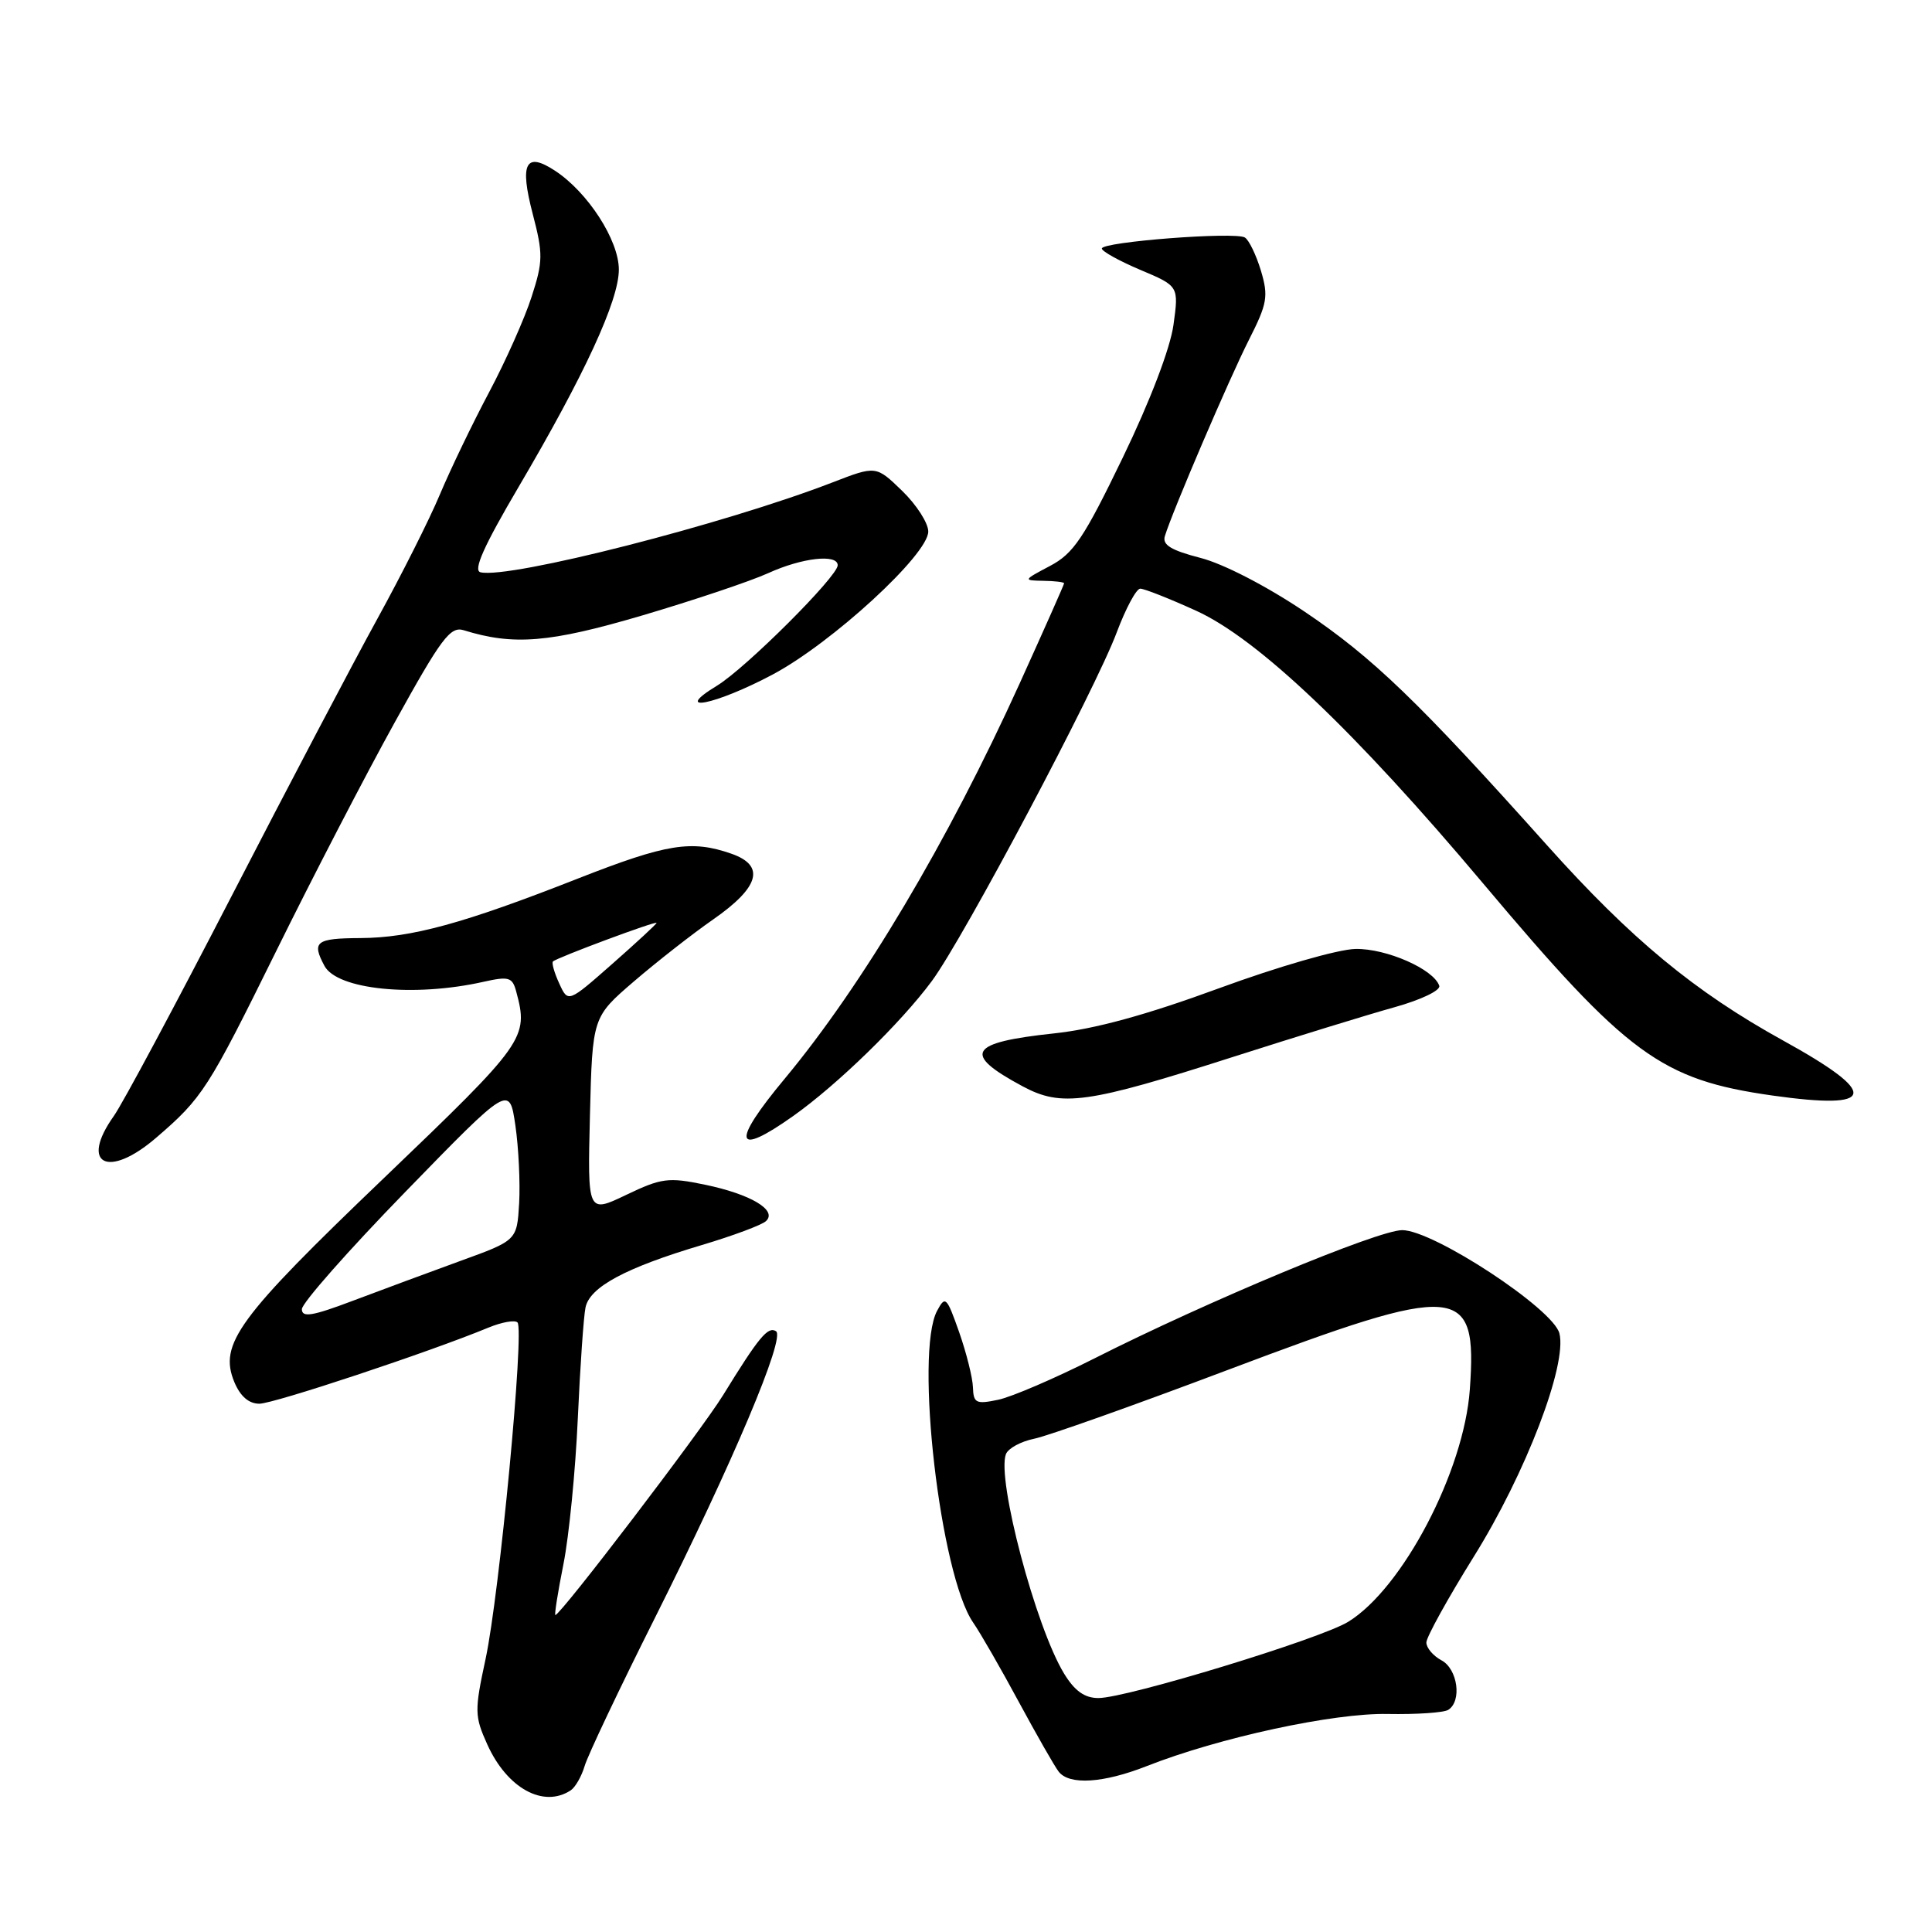 <?xml version="1.0" encoding="UTF-8" standalone="no"?>
<!DOCTYPE svg PUBLIC "-//W3C//DTD SVG 1.1//EN" "http://www.w3.org/Graphics/SVG/1.1/DTD/svg11.dtd" >
<svg xmlns="http://www.w3.org/2000/svg" xmlns:xlink="http://www.w3.org/1999/xlink" version="1.1" viewBox="0 0 256 256">
 <g >
 <path fill="currentColor"
d=" M 75.62 237.23 C 76.23 236.83 77.06 235.38 77.47 234.00 C 77.87 232.62 82.03 223.85 86.72 214.50 C 97.12 193.75 104.12 177.19 102.82 176.39 C 101.75 175.72 100.55 177.17 95.81 184.87 C 92.88 189.62 74.28 214.00 73.59 214.00 C 73.44 214.00 73.92 210.96 74.66 207.25 C 75.40 203.54 76.25 194.88 76.56 188.00 C 76.87 181.12 77.33 174.49 77.58 173.26 C 78.13 170.54 82.87 167.99 93.01 164.97 C 97.13 163.74 100.95 162.32 101.50 161.80 C 103.04 160.36 99.48 158.24 93.42 156.98 C 88.56 155.97 87.65 156.09 82.97 158.33 C 77.85 160.78 77.85 160.78 78.17 147.78 C 78.50 134.77 78.50 134.77 84.00 130.04 C 87.03 127.44 91.75 123.74 94.50 121.83 C 100.65 117.55 101.44 114.70 96.91 113.12 C 91.61 111.27 88.34 111.80 76.66 116.38 C 61.41 122.38 54.51 124.26 47.75 124.30 C 41.85 124.33 41.28 124.78 42.99 127.98 C 44.68 131.14 54.86 132.16 64.04 130.10 C 67.43 129.34 67.89 129.48 68.40 131.38 C 70.06 137.54 69.64 138.12 50.85 156.12 C 31.49 174.65 28.97 178.09 31.05 183.13 C 31.84 185.02 32.97 186.00 34.37 186.00 C 36.30 185.99 56.88 179.16 64.71 175.92 C 66.48 175.19 68.21 174.88 68.57 175.23 C 69.51 176.17 66.18 211.26 64.34 219.83 C 62.86 226.70 62.88 227.40 64.57 231.15 C 67.19 236.96 72.01 239.61 75.62 237.23 Z  M 151.94 234.02 C 161.54 230.24 176.70 226.96 183.89 227.11 C 187.69 227.18 191.29 226.94 191.89 226.57 C 193.74 225.43 193.16 221.15 191.00 220.00 C 189.90 219.41 189.00 218.35 189.00 217.64 C 189.00 216.93 191.84 211.80 195.30 206.24 C 202.16 195.24 207.68 180.84 206.63 176.68 C 205.82 173.43 189.93 163.00 185.80 163.00 C 182.60 163.00 159.95 172.44 145.01 180.00 C 139.78 182.64 134.04 185.11 132.25 185.48 C 129.33 186.09 128.99 185.92 128.92 183.83 C 128.88 182.55 128.05 179.25 127.09 176.51 C 125.44 171.83 125.26 171.65 124.17 173.69 C 121.18 179.27 124.58 208.68 128.95 215.00 C 129.90 216.37 132.62 221.10 134.99 225.50 C 137.37 229.90 139.74 234.06 140.28 234.75 C 141.68 236.57 146.20 236.28 151.94 234.02 Z  M 20.70 150.75 C 26.83 145.48 27.58 144.30 36.61 126.00 C 41.35 116.38 48.42 102.73 52.32 95.69 C 58.49 84.53 59.67 82.96 61.45 83.51 C 68.05 85.56 72.81 85.17 85.07 81.56 C 91.91 79.54 99.42 77.02 101.78 75.95 C 106.27 73.90 111.00 73.37 111.00 74.90 C 111.00 76.38 98.79 88.56 95.00 90.86 C 88.88 94.59 94.81 93.40 102.36 89.39 C 110.23 85.21 123.00 73.48 123.00 70.43 C 123.00 69.31 121.44 66.88 119.54 65.04 C 116.08 61.69 116.08 61.69 110.29 63.93 C 95.95 69.47 67.52 76.73 63.67 75.83 C 62.66 75.59 64.10 72.37 68.73 64.50 C 77.47 49.64 82.00 39.82 82.00 35.72 C 82.00 31.83 77.89 25.47 73.54 22.62 C 69.64 20.06 68.83 21.62 70.59 28.35 C 71.97 33.64 71.96 34.63 70.44 39.33 C 69.53 42.17 66.99 47.87 64.80 51.99 C 62.61 56.11 59.69 62.19 58.30 65.49 C 56.92 68.80 53.18 76.22 50.00 82.00 C 46.82 87.78 38.13 104.30 30.69 118.73 C 23.25 133.15 16.23 146.27 15.08 147.88 C 10.51 154.31 14.32 156.25 20.70 150.75 Z  M 105.10 147.88 C 110.97 143.72 119.37 135.54 123.47 130.00 C 127.69 124.29 145.15 91.37 147.99 83.75 C 149.18 80.59 150.57 78.00 151.09 78.00 C 151.62 78.00 154.94 79.31 158.48 80.92 C 166.66 84.63 179.54 96.87 196.53 117.07 C 215.65 139.80 220.11 143.07 234.83 145.16 C 248.70 147.12 249.13 144.97 236.28 137.88 C 224.54 131.40 216.12 124.43 204.99 112.00 C 187.92 92.92 181.90 87.13 172.87 81.05 C 167.83 77.66 162.08 74.69 159.05 73.92 C 155.18 72.92 153.99 72.20 154.35 71.04 C 155.34 67.78 162.91 50.11 165.50 45.01 C 167.93 40.21 168.09 39.26 167.08 35.87 C 166.45 33.79 165.50 31.81 164.95 31.47 C 163.67 30.68 146.00 32.04 146.00 32.93 C 146.00 33.30 148.29 34.57 151.10 35.76 C 156.20 37.91 156.20 37.91 155.49 43.06 C 155.06 46.16 152.39 53.16 148.77 60.64 C 143.62 71.30 142.25 73.35 139.13 74.99 C 135.56 76.88 135.54 76.91 138.25 76.96 C 139.76 76.98 141.00 77.13 141.00 77.29 C 141.00 77.45 138.35 83.41 135.12 90.54 C 125.60 111.52 114.30 130.52 103.99 142.92 C 96.85 151.49 97.28 153.42 105.10 147.88 Z  M 163.50 140.01 C 171.75 137.37 181.33 134.42 184.79 133.46 C 188.30 132.48 190.91 131.23 190.71 130.62 C 189.97 128.42 183.71 125.67 179.62 125.74 C 177.31 125.78 169.35 128.08 161.50 130.96 C 151.89 134.49 145.04 136.36 139.67 136.93 C 128.33 138.14 127.45 139.62 135.50 143.94 C 140.68 146.72 144.03 146.25 163.50 140.01 Z  M 40.00 173.47 C 40.00 172.67 46.19 165.66 53.75 157.89 C 67.50 143.75 67.50 143.75 68.29 149.12 C 68.72 152.08 68.94 156.72 68.79 159.43 C 68.50 164.36 68.50 164.36 61.00 167.08 C 56.88 168.58 50.46 170.96 46.75 172.36 C 41.38 174.39 40.00 174.62 40.00 173.47 Z  M 74.10 130.31 C 73.45 128.90 73.08 127.59 73.27 127.40 C 73.77 126.90 87.00 121.97 87.00 122.29 C 87.00 122.43 84.36 124.88 81.13 127.72 C 75.27 132.88 75.27 132.88 74.10 130.31 Z  M 140.99 221.75 C 137.24 215.60 132.04 195.95 133.29 192.68 C 133.59 191.91 135.27 191.00 137.03 190.64 C 138.79 190.29 150.36 186.18 162.75 181.50 C 193.50 169.90 195.76 170.08 194.76 184.11 C 193.99 194.94 185.86 210.47 178.64 214.90 C 174.95 217.17 149.29 225.00 145.55 225.00 C 143.71 225.00 142.40 224.06 140.99 221.75 Z "/>
</g>
</svg>